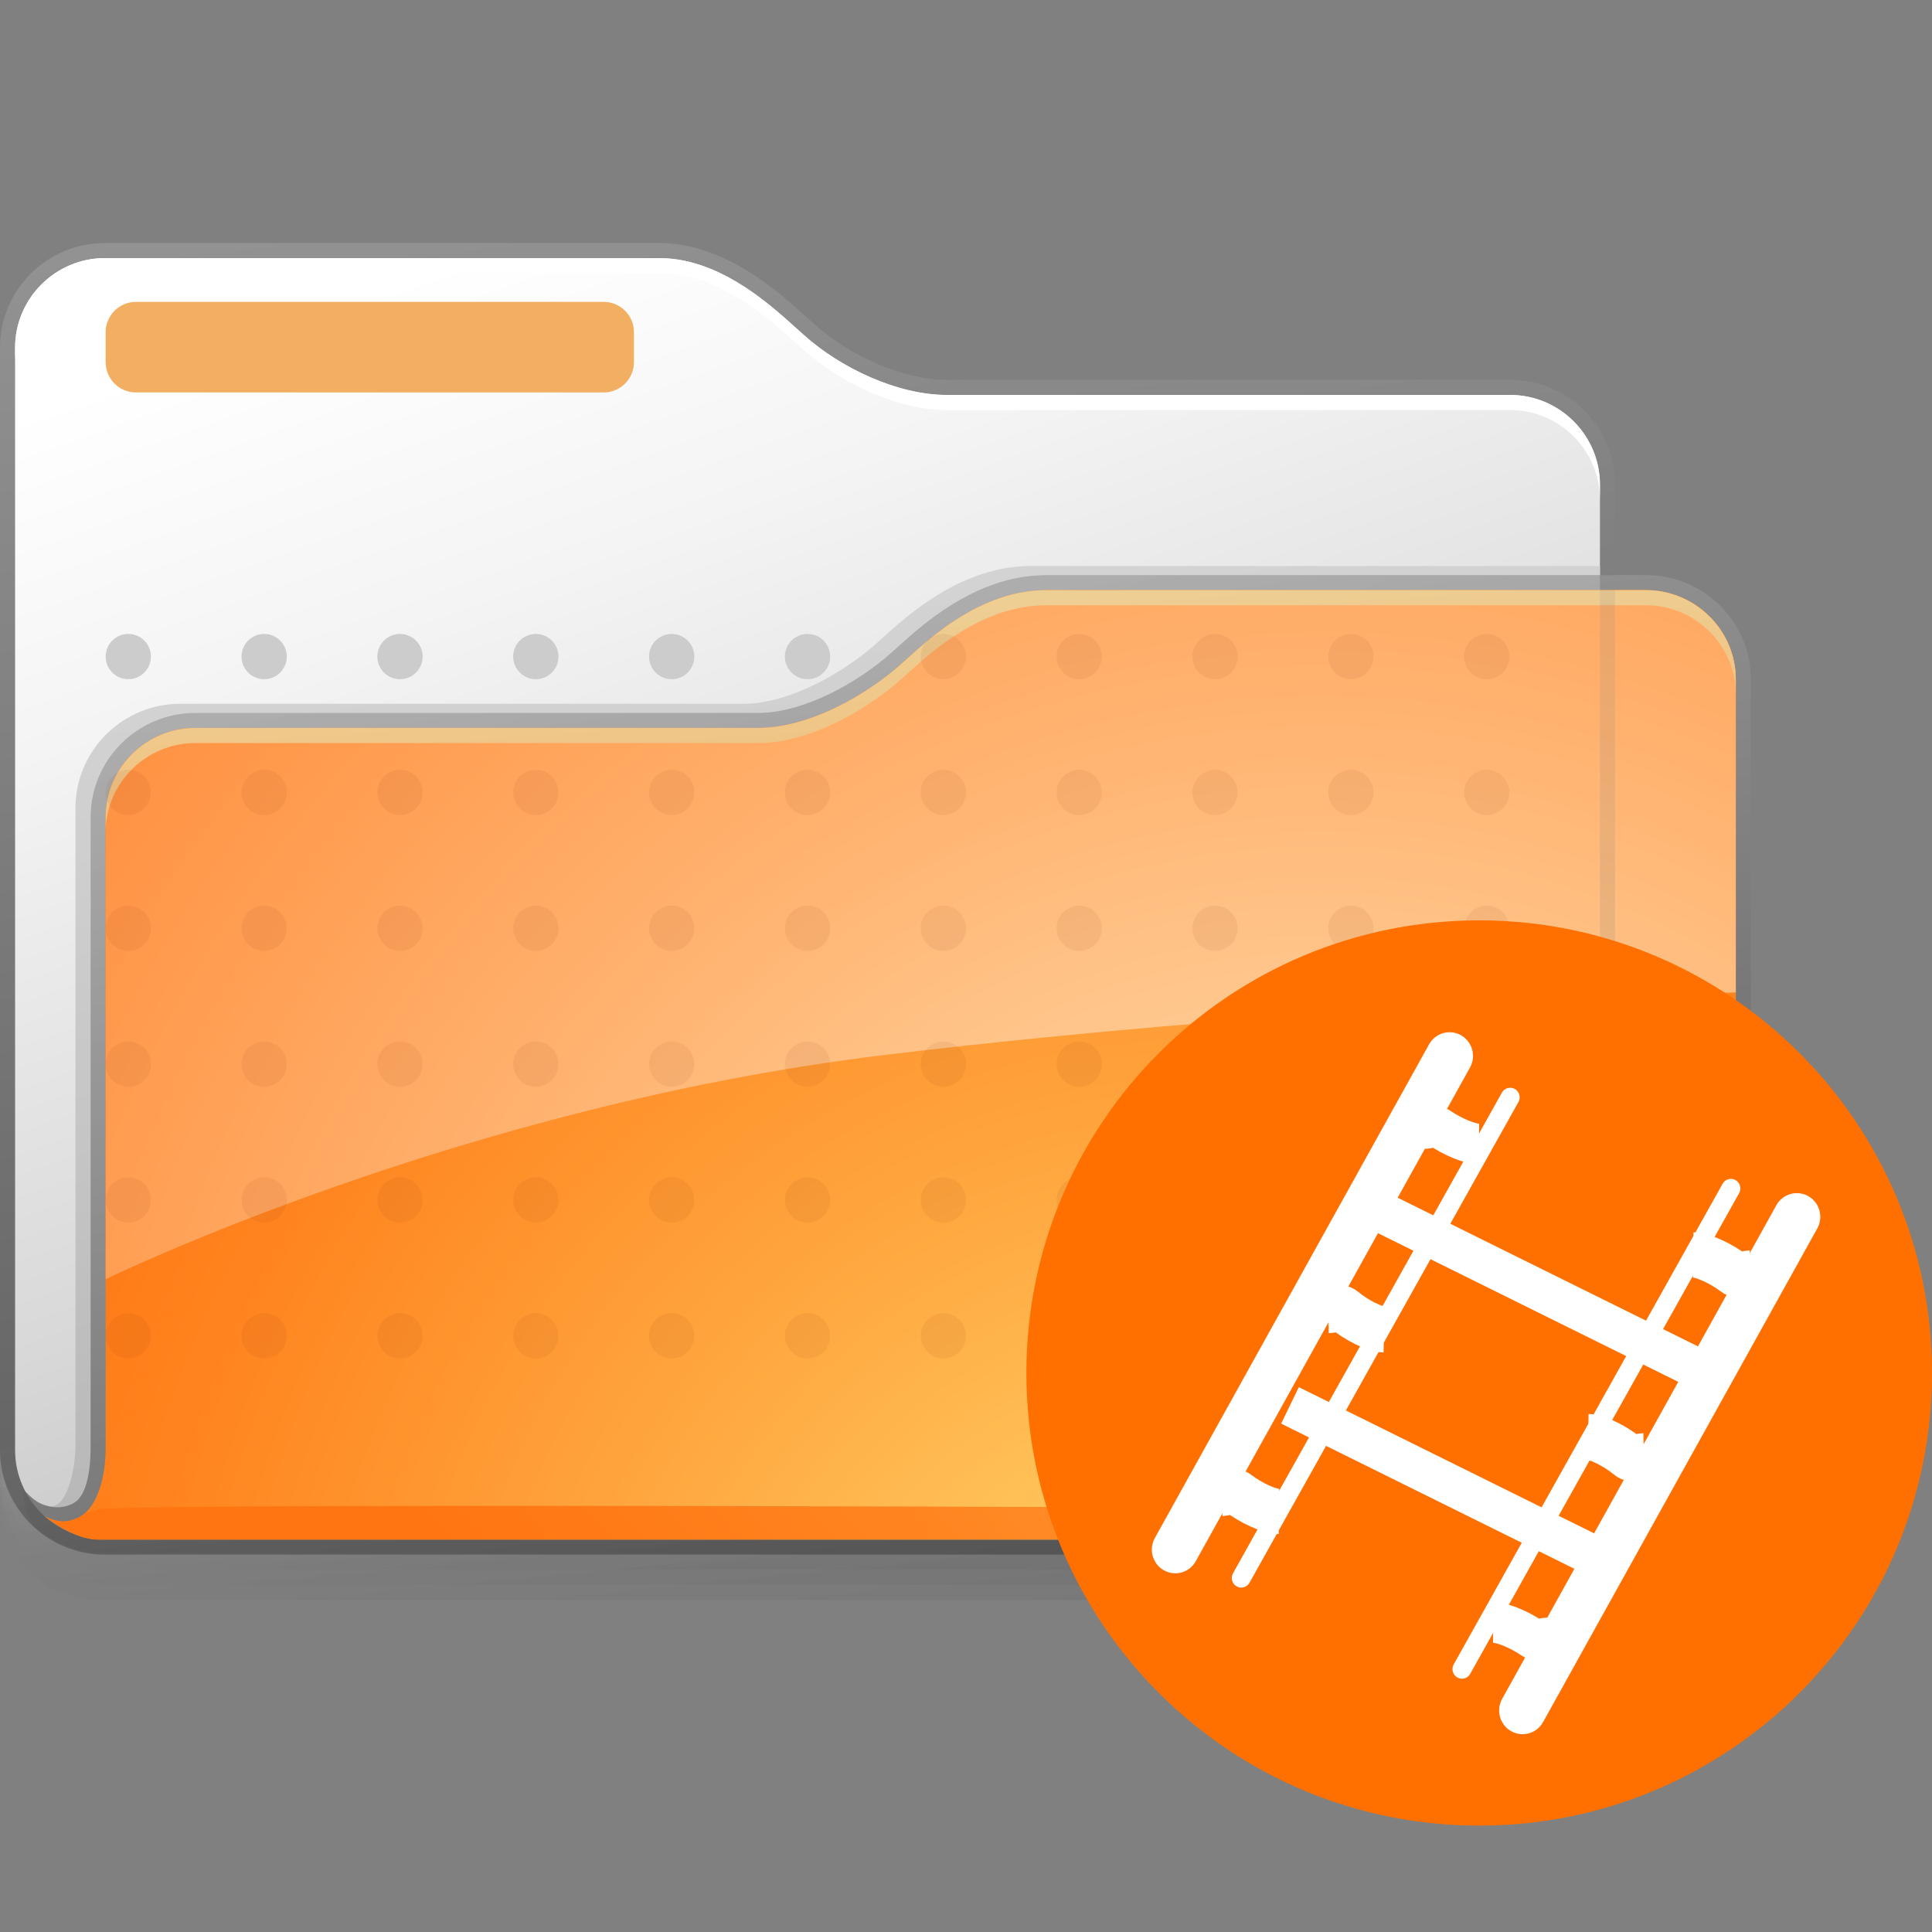 <?xml version="1.0" encoding="UTF-8" standalone="no"?>
<svg
   xmlns:dc="http://purl.org/dc/elements/1.1/"
   xmlns:cc="http://creativecommons.org/ns#"
   xmlns:rdf="http://www.w3.org/1999/02/22-rdf-syntax-ns#"
   xmlns:svg="http://www.w3.org/2000/svg"
   xmlns="http://www.w3.org/2000/svg"
   xmlns:xlink="http://www.w3.org/1999/xlink"
   xmlns:sodipodi="http://sodipodi.sourceforge.net/DTD/sodipodi-0.dtd"
   xmlns:inkscape="http://www.inkscape.org/namespaces/inkscape"
   version="1.1"
   id="Layer_1"
   width="128"
   height="128"
   viewBox="0 0 128 128"
   style="overflow:visible;enable-background:new 0 0 128 128;"
   xml:space="preserve"
   sodipodi:version="0.32"
   inkscape:version="0.46"
   sodipodi:docname="folder-videos.svg"
   inkscape:output_extension="org.inkscape.output.svg.inkscape"><rect x="0" y="0" width="128" height="128" fill="#808080" stroke="none"/><defs
   id="defs127"><linearGradient
     inkscape:collect="always"
     xlink:href="#linearGradient9233"
     id="linearGradient16181"
     gradientUnits="userSpaceOnUse"
     gradientTransform="matrix(0.8,0,0,0.8,-14.1,-9.353)"
     x1="-10.639"
     y1="7.138"
     x2="-15.286"
     y2="-6.225" /><linearGradient
     id="linearGradient9233"><stop
       id="stop9235"
       offset="0"
       style="stop-color:#eeeeec;stop-opacity:1;" /><stop
       id="stop9237"
       offset="1"
       style="stop-color:#eeeeec;stop-opacity:0;" /></linearGradient><linearGradient
     inkscape:collect="always"
     xlink:href="#linearGradient9233"
     id="linearGradient16072"
     gradientUnits="userSpaceOnUse"
     gradientTransform="translate(0.955,-16.231)"
     x1="-10.639"
     y1="7.138"
     x2="-15.286"
     y2="-6.225" /><inkscape:perspective
     sodipodi:type="inkscape:persp3d"
     inkscape:vp_x="0 : 64 : 1"
     inkscape:vp_y="0 : 1000 : 0"
     inkscape:vp_z="128 : 64 : 1"
     inkscape:persp3d-origin="64 : 42.666667 : 1"
     id="perspective131" /></defs><sodipodi:namedview
   inkscape:window-height="480"
   inkscape:window-width="640"
   inkscape:pageshadow="2"
   inkscape:pageopacity="0.0"
   guidetolerance="10.0"
   gridtolerance="10.0"
   objecttolerance="10.0"
   borderopacity="1.0"
   bordercolor="#666666"
   pagecolor="#ffffff"
   id="base"
   showgrid="false"
   inkscape:zoom="3.859375"
   inkscape:cx="64"
   inkscape:cy="64"
   inkscape:current-layer="Layer_1" />
<linearGradient
   id="XMLID_14_"
   gradientUnits="userSpaceOnUse"
   x1="53.916"
   y1="91.115"
   x2="55.82"
   y2="110.67">
	<stop
   offset="0"
   style="stop-color:#999999"
   id="stop4" />
	<stop
   offset="1"
   style="stop-color:#4D4D4D"
   id="stop6" />
</linearGradient>
<path
   style="opacity:0.2;fill:url(#XMLID_14_);"
   d="M0,96.969C0,101.766,4.52,104,6.5,104h98.342  c3.922-0.238,4.158-3.357,4.158-7.104v0.109C109,93.197,0,96.969,0,96.969z"
   id="path8" />
<linearGradient
   id="XMLID_15_"
   gradientUnits="userSpaceOnUse"
   x1="56.851"
   y1="91.508"
   x2="58.826"
   y2="111.784">
	<stop
   offset="0"
   style="stop-color:#999999"
   id="stop11" />
	<stop
   offset="1"
   style="stop-color:#4D4D4D"
   id="stop13" />
</linearGradient>
<path
   style="opacity:0.2;fill:url(#XMLID_15_);"
   d="M0,97.969C0,102.078,3.266,105,6.5,105h101.553  c3.922-0.238,7.114-0.754,7.114-4.5L115,98.005C115,94.296,0,95.861,0,97.969z"
   id="path15" />
<linearGradient
   id="XMLID_16_"
   gradientUnits="userSpaceOnUse"
   x1="57.941"
   y1="89.601"
   x2="60.232"
   y2="113.126">
	<stop
   offset="0"
   style="stop-color:#999999"
   id="stop18" />
	<stop
   offset="1"
   style="stop-color:#4D4D4D"
   id="stop20" />
</linearGradient>
<path
   style="opacity:0.2;fill:url(#XMLID_16_);"
   d="M110.053,97.824L0,95.969v3C0,104.609,4.52,106,6.5,106h103.167  c1.729-0.104,3.551-0.264,5.05-0.729c1.903-0.591,3.283-1.675,3.283-3.771C118,101.5,116.206,97.824,110.053,97.824z"
   id="path22" />
<linearGradient
   id="XMLID_17_"
   gradientUnits="userSpaceOnUse"
   x1="47.312"
   y1="10.758"
   x2="58.863"
   y2="110.298">
	<stop
   offset="0"
   style="stop-color:#999999"
   id="stop25" />
	<stop
   offset="1"
   style="stop-color:#4D4D4D"
   id="stop27" />
</linearGradient>
<path
   style="opacity:0.75;fill:url(#XMLID_17_);"
   d="M6.946,16.1C3.116,16.1,0,19.209,0,23.031v73.038C0,99.891,3.116,103,6.946,103  h93.108c3.83,0,6.945-3.109,6.945-6.931V32.097c0-3.822-3.115-6.931-6.945-6.931H62.729c-2.793,0-6.33-1.492-8.801-3.713  c0,0-1.035-0.928-1.035-0.928c-2.114-1.899-5.372-4.425-9.246-4.425H6.946z"
   id="path29" />
<linearGradient
   id="XMLID_18_"
   gradientUnits="userSpaceOnUse"
   x1="35.979"
   y1="15.023"
   x2="68.929"
   y2="107.283">
	<stop
   offset="0"
   style="stop-color:#FFFFFF"
   id="stop32" />
	<stop
   offset="0.219"
   style="stop-color:#F4F4F4"
   id="stop34" />
	<stop
   offset="0.601"
   style="stop-color:#D8D8D8"
   id="stop36" />
	<stop
   offset="1"
   style="stop-color:#B3B3B3"
   id="stop38" />
</linearGradient>
<path
   style="fill:url(#XMLID_18_);"
   d="M106,96.069c0,3.263-2.676,5.931-5.945,5.931H6.946C3.676,102,1,99.332,1,96.069V23.031  C1,19.769,3.676,17.1,6.946,17.1h36.701c3.271,0,6.149,1.987,8.578,4.169l1.034,0.928c2.429,2.182,6.2,3.969,9.47,3.969h37.326  c3.27,0,5.945,2.668,5.945,5.931V96.069z"
   id="path40" />
<path
   style="fill:#FFFFFF;"
   d="M100.055,26.167H62.729c-3.27,0-7.041-1.787-9.47-3.969l-1.034-0.928  c-2.428-2.182-5.307-4.169-8.578-4.169H6.946C3.676,17.1,1,19.769,1,23.031v1C1,20.769,3.676,18.1,6.946,18.1h36.701  c3.271,0,6.149,1.987,8.578,4.169l1.034,0.928c2.429,2.182,6.2,3.969,9.47,3.969h37.326c3.27,0,5.945,2.668,5.945,5.931v-1  C106,28.835,103.324,26.167,100.055,26.167z"
   id="path42" />
<linearGradient
   id="XMLID_19_"
   gradientUnits="userSpaceOnUse"
   x1="49.922"
   y1="23.245"
   x2="58.37"
   y2="104.019">
	<stop
   offset="0"
   style="stop-color:#D9D9D9"
   id="stop45" />
	<stop
   offset="0.375"
   style="stop-color:#CECECE"
   id="stop47" />
	<stop
   offset="1"
   style="stop-color:#B3B3B3"
   id="stop49" />
</linearGradient>
<path
   style="fill:url(#XMLID_19_);"
   d="M3.344,99.816c0,0,0.984,0.168,1.615-0.284C5.625,99.054,6,97.695,6,95.896V54.132  c0-3.808,3.117-6.905,6.947-6.905h37.308c2.996,0,6.582-2.007,8.807-3.997l1.033-0.924c3.164-2.831,6.188-4.207,9.247-4.207H106  v-0.6H68.342c-3.059,0-6.083,1.376-9.247,4.207l-1.033,0.924c-2.225,1.989-5.811,3.997-8.807,3.997H11.947  C8.117,46.627,5,49.725,5,53.533v41.763c0.062,2.017-0.495,3.878-1.167,4.351C3.701,99.739,3.344,99.816,3.344,99.816z"
   id="path51" />
<linearGradient
   id="XMLID_20_"
   gradientUnits="userSpaceOnUse"
   x1="54.991"
   y1="39.262"
   x2="63.21"
   y2="110.089">
	<stop
   offset="0"
   style="stop-color:#999999"
   id="stop54" />
	<stop
   offset="1"
   style="stop-color:#4D4D4D"
   id="stop56" />
</linearGradient>
<path
   style="opacity:0.75;fill:url(#XMLID_20_);"
   d="M69.342,38.1c-3.059,0-6.083,1.376-9.247,4.207l-1.033,0.924  c-2.225,1.989-5.811,3.996-8.807,3.996H12.947C9.117,47.227,6,50.325,6,54.132v41.763c0,1.847-0.37,3.165-1.015,3.619  C4.607,99.78,3.94,99.97,3.171,99.78c-0.762-0.188-1.067-0.562-1.563-1.022c-0.241,0.421,0.332,2.104,0.705,2.414  c0.219,0.183,2.062,1.719,4.344,1.719L109.053,103c3.923-0.238,6.947-3.358,6.947-7.104V45.005c0-3.807-3.116-6.905-6.947-6.905  H69.342z"
   id="path58" />
<radialGradient
   id="XMLID_21_"
   cx="79.615"
   cy="116.734"
   r="88.042"
   gradientUnits="userSpaceOnUse">
	<stop
   offset="0"
   style="stop-color:#FFDD70"
   id="stop61" />
	<stop
   offset="0.422"
   style="stop-color:#FFAB43"
   id="stop63" />
	<stop
   offset="0.802"
   style="stop-color:#FF841F"
   id="stop65" />
	<stop
   offset="1"
   style="stop-color:#FF7512"
   id="stop67" />
</radialGradient>
<path
   style="fill:url(#XMLID_21_);"
   d="M7,95.896c0,3.417-1.516,5.839-4.047,4.558c0,0,1.859,1.547,3.547,1.547s102.553,0,102.553,0  c3.271-0.2,5.947-2.857,5.947-6.104V45.005c0-3.248-2.676-5.905-5.947-5.905H69.342c-3.271,0-6.151,1.779-8.58,3.952l-1.033,0.924  c-2.43,2.172-6.202,4.251-9.474,4.251H12.947C9.676,48.227,7,50.884,7,54.132V95.896z"
   id="path69" />
<radialGradient
   id="XMLID_22_"
   cx="126.5"
   cy="130.198"
   r="82.374"
   gradientUnits="userSpaceOnUse">
	<stop
   offset="0"
   style="stop-color:#F2D26A"
   id="stop72" />
	<stop
   offset="0.262"
   style="stop-color:#F6B650"
   id="stop74" />
	<stop
   offset="0.754"
   style="stop-color:#FC8723"
   id="stop76" />
	<stop
   offset="1"
   style="stop-color:#FF7512"
   id="stop78" />
</radialGradient>
<path
   style="fill:url(#XMLID_22_);"
   d="M109.053,39.1H106V102c2.578,0,3.053,0,3.053,0c3.271-0.2,5.947-2.857,5.947-6.104V45.005  C115,41.757,112.324,39.1,109.053,39.1z"
   id="path80" />
<linearGradient
   id="XMLID_23_"
   gradientUnits="userSpaceOnUse"
   x1="132.506"
   y1="35.301"
   x2="40.76"
   y2="115.453">
	<stop
   offset="0"
   style="stop-color:#FFDD70"
   id="stop83" />
	<stop
   offset="0.383"
   style="stop-color:#FFB047"
   id="stop85" />
	<stop
   offset="0.791"
   style="stop-color:#FF8521"
   id="stop87" />
	<stop
   offset="1"
   style="stop-color:#FF7512"
   id="stop89" />
</linearGradient>
<path
   style="fill:url(#XMLID_23_);"
   d="M109.053,100c0,0-100.947-0.52-102.553,0c-0.324,0.104-0.608,0.189-0.866,0.26  c-0.623,0.479-1.739,0.85-2.638,0.19C3.479,100.83,5.083,102,6.5,102c1.688,0,102.553,0,102.553,0  c3.271-0.2,5.947-2.857,5.947-6.104v-1C115,98.143,112.324,99.8,109.053,100z"
   id="path91" />
<radialGradient
   id="XMLID_24_"
   cx="87.547"
   cy="108.134"
   r="112.454"
   gradientUnits="userSpaceOnUse">
	<stop
   offset="0"
   style="stop-color:#FFF3CC"
   id="stop94" />
	<stop
   offset="0.191"
   style="stop-color:#FFDBAA"
   id="stop96" />
	<stop
   offset="0.574"
   style="stop-color:#FFB06C"
   id="stop98" />
	<stop
   offset="0.854"
   style="stop-color:#FF9445"
   id="stop100" />
	<stop
   offset="1"
   style="stop-color:#FF8A36"
   id="stop102" />
</radialGradient>
<path
   style="fill:url(#XMLID_24_);"
   d="M58.636,69.891C86.75,66.5,115,65.75,115,65.75V45.005c0-3.248-2.676-5.905-5.947-5.905  H69.342c-3.271,0-6.151,1.779-8.58,3.952l-1.033,0.924c-2.43,2.172-6.202,4.251-9.474,4.251H12.947C9.676,48.227,7,50.884,7,54.132  V84.75C7,84.75,30.521,73.281,58.636,69.891z"
   id="path104" />
<linearGradient
   id="XMLID_25_"
   gradientUnits="userSpaceOnUse"
   x1="59.637"
   y1="28.64"
   x2="65.511"
   y2="120.586">
	<stop
   offset="0"
   style="stop-color:#EBDBA6"
   id="stop107" />
	<stop
   offset="1"
   style="stop-color:#FF7512"
   id="stop109" />
</linearGradient>
<path
   style="fill:url(#XMLID_25_);"
   d="M109.053,39.1H69.342c-3.271,0-6.151,1.779-8.58,3.952l-1.033,0.924  c-2.43,2.172-6.202,4.251-9.474,4.251H12.947C9.676,48.227,7,50.884,7,54.132v1c0-3.248,2.676-5.905,5.947-5.905h37.308  c3.271,0,7.044-2.079,9.474-4.251l1.033-0.924c2.429-2.173,5.309-3.952,8.58-3.952h39.711c3.271,0,5.947,2.657,5.947,5.905v-1  C115,41.757,112.324,39.1,109.053,39.1z"
   id="path111" />
<linearGradient
   id="XMLID_26_"
   gradientUnits="userSpaceOnUse"
   x1="103.954"
   y1="11.405"
   x2="108.03"
   y2="106.01">
	<stop
   offset="0"
   style="stop-color:#999999"
   id="stop114" />
	<stop
   offset="1"
   style="stop-color:#4D4D4D"
   id="stop116" />
</linearGradient>
<rect
   x="106"
   y="39"
   style="opacity:0.15;fill:url(#XMLID_26_);"
   width="1"
   height="63"
   id="rect118" />
<path
   style="fill:#F3AF61;"
   d="M42,24c0,1.1-0.9,2-2,2H9c-1.1,0-2-0.9-2-2v-2c0-1.1,0.9-2,2-2h31c1.1,0,2,0.9,2,2V24z"
   id="path120" />
<path
   style="fill:#CCCCCC;"
   d="M8.5,42C7.672,42,7,42.672,7,43.5S7.672,45,8.5,45s1.5-0.672,1.5-1.5S9.328,42,8.5,42z M17.5,42  c-0.828,0-1.5,0.672-1.5,1.5s0.672,1.5,1.5,1.5s1.5-0.672,1.5-1.5S18.328,42,17.5,42z M26.5,42c-0.828,0-1.5,0.672-1.5,1.5  s0.672,1.5,1.5,1.5s1.5-0.672,1.5-1.5S27.328,42,26.5,42z M35.5,42c-0.828,0-1.5,0.672-1.5,1.5s0.672,1.5,1.5,1.5s1.5-0.672,1.5-1.5  S36.328,42,35.5,42z M44.5,42c-0.828,0-1.5,0.672-1.5,1.5s0.672,1.5,1.5,1.5s1.5-0.672,1.5-1.5S45.328,42,44.5,42z M53.5,42  c-0.828,0-1.5,0.672-1.5,1.5s0.672,1.5,1.5,1.5s1.5-0.672,1.5-1.5S54.328,42,53.5,42z"
   id="path122" />
<path
   style="opacity:0.07;fill:#802600;"
   d="M8.5,51C7.672,51,7,51.672,7,52.5S7.672,54,8.5,54s1.5-0.672,1.5-1.5S9.328,51,8.5,51z   M17.5,51c-0.828,0-1.5,0.672-1.5,1.5s0.672,1.5,1.5,1.5s1.5-0.672,1.5-1.5S18.328,51,17.5,51z M26.5,51c-0.828,0-1.5,0.672-1.5,1.5  s0.672,1.5,1.5,1.5s1.5-0.672,1.5-1.5S27.328,51,26.5,51z M35.5,51c-0.828,0-1.5,0.672-1.5,1.5s0.672,1.5,1.5,1.5s1.5-0.672,1.5-1.5  S36.328,51,35.5,51z M44.5,51c-0.828,0-1.5,0.672-1.5,1.5s0.672,1.5,1.5,1.5s1.5-0.672,1.5-1.5S45.328,51,44.5,51z M53.5,51  c-0.828,0-1.5,0.672-1.5,1.5s0.672,1.5,1.5,1.5s1.5-0.672,1.5-1.5S54.328,51,53.5,51z M62.5,51c-0.828,0-1.5,0.672-1.5,1.5  s0.672,1.5,1.5,1.5s1.5-0.672,1.5-1.5S63.328,51,62.5,51z M71.5,51c-0.828,0-1.5,0.672-1.5,1.5s0.672,1.5,1.5,1.5s1.5-0.672,1.5-1.5  S72.328,51,71.5,51z M80.5,51c-0.828,0-1.5,0.672-1.5,1.5s0.672,1.5,1.5,1.5s1.5-0.672,1.5-1.5S81.328,51,80.5,51z M89.5,51  c-0.828,0-1.5,0.672-1.5,1.5s0.672,1.5,1.5,1.5s1.5-0.672,1.5-1.5S90.328,51,89.5,51z M98.5,51c-0.828,0-1.5,0.672-1.5,1.5  s0.672,1.5,1.5,1.5s1.5-0.672,1.5-1.5S99.328,51,98.5,51z M62.5,42c-0.828,0-1.5,0.672-1.5,1.5s0.672,1.5,1.5,1.5s1.5-0.672,1.5-1.5  S63.328,42,62.5,42z M71.5,42c-0.828,0-1.5,0.672-1.5,1.5s0.672,1.5,1.5,1.5s1.5-0.672,1.5-1.5S72.328,42,71.5,42z M80.5,42  c-0.828,0-1.5,0.672-1.5,1.5s0.672,1.5,1.5,1.5s1.5-0.672,1.5-1.5S81.328,42,80.5,42z M89.5,42c-0.828,0-1.5,0.672-1.5,1.5  s0.672,1.5,1.5,1.5s1.5-0.672,1.5-1.5S90.328,42,89.5,42z M98.5,45c0.828,0,1.5-0.672,1.5-1.5S99.328,42,98.5,42S97,42.672,97,43.5  S97.672,45,98.5,45z M8.5,60C7.672,60,7,60.672,7,61.5S7.672,63,8.5,63s1.5-0.672,1.5-1.5S9.328,60,8.5,60z M17.5,60  c-0.828,0-1.5,0.672-1.5,1.5s0.672,1.5,1.5,1.5s1.5-0.672,1.5-1.5S18.328,60,17.5,60z M26.5,60c-0.828,0-1.5,0.672-1.5,1.5  s0.672,1.5,1.5,1.5s1.5-0.672,1.5-1.5S27.328,60,26.5,60z M35.5,60c-0.828,0-1.5,0.672-1.5,1.5s0.672,1.5,1.5,1.5s1.5-0.672,1.5-1.5  S36.328,60,35.5,60z M44.5,60c-0.828,0-1.5,0.672-1.5,1.5s0.672,1.5,1.5,1.5s1.5-0.672,1.5-1.5S45.328,60,44.5,60z M53.5,60  c-0.828,0-1.5,0.672-1.5,1.5s0.672,1.5,1.5,1.5s1.5-0.672,1.5-1.5S54.328,60,53.5,60z M62.5,60c-0.828,0-1.5,0.672-1.5,1.5  s0.672,1.5,1.5,1.5s1.5-0.672,1.5-1.5S63.328,60,62.5,60z M71.5,60c-0.828,0-1.5,0.672-1.5,1.5s0.672,1.5,1.5,1.5s1.5-0.672,1.5-1.5  S72.328,60,71.5,60z M80.5,60c-0.828,0-1.5,0.672-1.5,1.5s0.672,1.5,1.5,1.5s1.5-0.672,1.5-1.5S81.328,60,80.5,60z M89.5,60  c-0.828,0-1.5,0.672-1.5,1.5s0.672,1.5,1.5,1.5s1.5-0.672,1.5-1.5S90.328,60,89.5,60z M98.5,60c-0.828,0-1.5,0.672-1.5,1.5  s0.672,1.5,1.5,1.5s1.5-0.672,1.5-1.5S99.328,60,98.5,60z M8.5,69C7.672,69,7,69.672,7,70.5S7.672,72,8.5,72s1.5-0.672,1.5-1.5  S9.328,69,8.5,69z M17.5,69c-0.828,0-1.5,0.672-1.5,1.5s0.672,1.5,1.5,1.5s1.5-0.672,1.5-1.5S18.328,69,17.5,69z M26.5,69  c-0.828,0-1.5,0.672-1.5,1.5s0.672,1.5,1.5,1.5s1.5-0.672,1.5-1.5S27.328,69,26.5,69z M35.5,69c-0.828,0-1.5,0.672-1.5,1.5  s0.672,1.5,1.5,1.5s1.5-0.672,1.5-1.5S36.328,69,35.5,69z M44.5,69c-0.828,0-1.5,0.672-1.5,1.5s0.672,1.5,1.5,1.5s1.5-0.672,1.5-1.5  S45.328,69,44.5,69z M53.5,69c-0.828,0-1.5,0.672-1.5,1.5s0.672,1.5,1.5,1.5s1.5-0.672,1.5-1.5S54.328,69,53.5,69z M62.5,69  c-0.828,0-1.5,0.672-1.5,1.5s0.672,1.5,1.5,1.5s1.5-0.672,1.5-1.5S63.328,69,62.5,69z M71.5,69c-0.828,0-1.5,0.672-1.5,1.5  s0.672,1.5,1.5,1.5s1.5-0.672,1.5-1.5S72.328,69,71.5,69z M80.5,69c-0.828,0-1.5,0.672-1.5,1.5s0.672,1.5,1.5,1.5s1.5-0.672,1.5-1.5  S81.328,69,80.5,69z M89.5,69c-0.828,0-1.5,0.672-1.5,1.5s0.672,1.5,1.5,1.5s1.5-0.672,1.5-1.5S90.328,69,89.5,69z M98.5,69  c-0.828,0-1.5,0.672-1.5,1.5s0.672,1.5,1.5,1.5s1.5-0.672,1.5-1.5S99.328,69,98.5,69z M8.5,78C7.672,78,7,78.672,7,79.5  S7.672,81,8.5,81s1.5-0.672,1.5-1.5S9.328,78,8.5,78z M17.5,78c-0.828,0-1.5,0.672-1.5,1.5s0.672,1.5,1.5,1.5s1.5-0.672,1.5-1.5  S18.328,78,17.5,78z M26.5,78c-0.828,0-1.5,0.672-1.5,1.5s0.672,1.5,1.5,1.5s1.5-0.672,1.5-1.5S27.328,78,26.5,78z M35.5,78  c-0.828,0-1.5,0.672-1.5,1.5s0.672,1.5,1.5,1.5s1.5-0.672,1.5-1.5S36.328,78,35.5,78z M44.5,78c-0.828,0-1.5,0.672-1.5,1.5  s0.672,1.5,1.5,1.5s1.5-0.672,1.5-1.5S45.328,78,44.5,78z M53.5,78c-0.828,0-1.5,0.672-1.5,1.5s0.672,1.5,1.5,1.5s1.5-0.672,1.5-1.5  S54.328,78,53.5,78z M62.5,78c-0.828,0-1.5,0.672-1.5,1.5s0.672,1.5,1.5,1.5s1.5-0.672,1.5-1.5S63.328,78,62.5,78z M71.5,78  c-0.828,0-1.5,0.672-1.5,1.5s0.672,1.5,1.5,1.5s1.5-0.672,1.5-1.5S72.328,78,71.5,78z M80.5,78c-0.828,0-1.5,0.672-1.5,1.5  s0.672,1.5,1.5,1.5s1.5-0.672,1.5-1.5S81.328,78,80.5,78z M89.5,78c-0.828,0-1.5,0.672-1.5,1.5s0.672,1.5,1.5,1.5s1.5-0.672,1.5-1.5  S90.328,78,89.5,78z M98.5,78c-0.828,0-1.5,0.672-1.5,1.5s0.672,1.5,1.5,1.5s1.5-0.672,1.5-1.5S99.328,78,98.5,78z M8.5,87  C7.672,87,7,87.672,7,88.5S7.672,90,8.5,90s1.5-0.672,1.5-1.5S9.328,87,8.5,87z M17.5,87c-0.828,0-1.5,0.672-1.5,1.5  s0.672,1.5,1.5,1.5s1.5-0.672,1.5-1.5S18.328,87,17.5,87z M26.5,87c-0.828,0-1.5,0.672-1.5,1.5s0.672,1.5,1.5,1.5s1.5-0.672,1.5-1.5  S27.328,87,26.5,87z M35.5,87c-0.828,0-1.5,0.672-1.5,1.5s0.672,1.5,1.5,1.5s1.5-0.672,1.5-1.5S36.328,87,35.5,87z M44.5,87  c-0.828,0-1.5,0.672-1.5,1.5s0.672,1.5,1.5,1.5s1.5-0.672,1.5-1.5S45.328,87,44.5,87z M53.5,87c-0.828,0-1.5,0.672-1.5,1.5  s0.672,1.5,1.5,1.5s1.5-0.672,1.5-1.5S54.328,87,53.5,87z M62.5,87c-0.828,0-1.5,0.672-1.5,1.5s0.672,1.5,1.5,1.5s1.5-0.672,1.5-1.5  S63.328,87,62.5,87z M71.5,87c-0.828,0-1.5,0.672-1.5,1.5s0.672,1.5,1.5,1.5s1.5-0.672,1.5-1.5S72.328,87,71.5,87z M80.5,87  c-0.828,0-1.5,0.672-1.5,1.5s0.672,1.5,1.5,1.5s1.5-0.672,1.5-1.5S81.328,87,80.5,87z M89.5,87c-0.828,0-1.5,0.672-1.5,1.5  s0.672,1.5,1.5,1.5s1.5-0.672,1.5-1.5S90.328,87,89.5,87z M98.5,87c-0.828,0-1.5,0.672-1.5,1.5s0.672,1.5,1.5,1.5s1.5-0.672,1.5-1.5  S99.328,87,98.5,87z"
   id="path124" />
<g
   id="g2617"
   transform="matrix(1,0,0,1.01,-68.648,3.024)"><path
     d="M 196.648,87.07 C 196.648,103.468 183.216,116.761 166.648,116.761 C 150.079,116.761 136.648,103.468 136.648,87.07 C 136.648,70.672 150.079,57.379 166.648,57.379 C 183.216,57.379 196.648,70.672 196.648,87.07 L 196.648,87.07 z"
     style="fill:#ff7000;fill-opacity:1;fill-rule:evenodd;stroke:none;stroke-width:1px;stroke-linecap:butt;stroke-linejoin:miter;stroke-opacity:1"
     id="path1880" /><path
     d="M 192.406,87.07 C 192.406,101.125 181.012,112.52 166.956,112.52 C 152.901,112.52 141.507,101.125 141.507,87.07 C 141.507,73.015 152.901,61.621 166.956,61.621 C 181.012,61.621 192.406,73.015 192.406,87.07 L 192.406,87.07 z"
     style="fill:none;fill-opacity:1;stroke:none"
     id="path2798" /><g
     transform="matrix(4.242,0,0,4.242,135.024,53.138)"
     id="g3752"><path
       id="path7261"
       style="fill:none;fill-rule:evenodd;stroke:#ffffff;stroke-width:0.628px;stroke-linecap:butt;stroke-linejoin:miter;stroke-opacity:1"
       d="M 6,5.549 C 11,8 11,8 11,8" /><path
       id="path7263"
       style="fill:none;fill-rule:evenodd;stroke:#ffffff;stroke-width:0.628px;stroke-linecap:butt;stroke-linejoin:miter;stroke-opacity:1"
       d="M 4.5,8.5 C 9.5,10.951 9.5,10.951 9.5,10.951" /><g
       id="g3681"
       transform="translate(1.973012e-6,0)"><path
         d="M 12.416,5.584 C 8.133,13.218 8.133,13.218 8.133,13.218"
         style="fill:none;fill-rule:evenodd;stroke:#ffffff;stroke-width:0.733px;stroke-linecap:round;stroke-linejoin:miter;stroke-opacity:1"
         id="path7257" /><path
         d="M 11.386,5.145 C 7.186,12.578 7.186,12.578 7.186,12.578"
         style="fill:none;fill-rule:evenodd;stroke:#ffffff;stroke-width:0.296;stroke-linecap:round;stroke-linejoin:round;stroke-miterlimit:4;stroke-dasharray:none;stroke-opacity:1"
         id="path8152" /><path
         id="path1882"
         d="M 9.156,8.988 C 9.307,8.991 9.586,9.132 9.782,9.292 C 9.864,9.36 9.943,9.287 10.028,9.285"
         style="fill:none;fill-rule:evenodd;stroke:#ffffff;stroke-width:0.711px;stroke-linecap:butt;stroke-linejoin:miter;stroke-opacity:1" /><path
         id="path2770"
         d="M 7.675,11.856 C 7.822,11.858 8.092,11.972 8.282,12.101 C 8.363,12.155 8.439,12.097 8.521,12.095"
         style="fill:none;fill-rule:evenodd;stroke:#ffffff;stroke-width:0.628px;stroke-linecap:butt;stroke-linejoin:miter;stroke-opacity:1" /><path
         id="path2772"
         d="M 10.797,6.173 C 10.952,6.175 11.237,6.308 11.437,6.459 C 11.522,6.523 11.603,6.454 11.689,6.452"
         style="fill:none;fill-rule:evenodd;stroke:#ffffff;stroke-width:0.698px;stroke-linecap:butt;stroke-linejoin:miter;stroke-opacity:1" /></g><g
       id="g3700"
       transform="matrix(-1,0,0,-1,15.125,16.314)"><path
         d="M 12.416,5.584 C 8.133,13.218 8.133,13.218 8.133,13.218"
         style="fill:none;fill-rule:evenodd;stroke:#ffffff;stroke-width:0.733px;stroke-linecap:round;stroke-linejoin:miter;stroke-opacity:1"
         id="path3702" /><path
         d="M 11.386,5.145 C 7.186,12.578 7.186,12.578 7.186,12.578"
         style="fill:none;fill-rule:evenodd;stroke:#ffffff;stroke-width:0.296;stroke-linecap:round;stroke-linejoin:round;stroke-miterlimit:4;stroke-dasharray:none;stroke-opacity:1"
         id="path3704" /><path
         id="path3706"
         d="M 9.156,8.988 C 9.307,8.991 9.586,9.132 9.782,9.292 C 9.864,9.36 9.943,9.287 10.028,9.285"
         style="fill:none;fill-rule:evenodd;stroke:#ffffff;stroke-width:0.711px;stroke-linecap:butt;stroke-linejoin:miter;stroke-opacity:1" /><path
         id="path3708"
         d="M 7.675,11.856 C 7.822,11.858 8.092,11.972 8.282,12.101 C 8.363,12.155 8.439,12.097 8.521,12.095"
         style="fill:none;fill-rule:evenodd;stroke:#ffffff;stroke-width:0.628px;stroke-linecap:butt;stroke-linejoin:miter;stroke-opacity:1" /><path
         id="path3710"
         d="M 10.797,6.173 C 10.952,6.175 11.237,6.308 11.437,6.459 C 11.522,6.523 11.603,6.454 11.689,6.452"
         style="fill:none;fill-rule:evenodd;stroke:#ffffff;stroke-width:0.698px;stroke-linecap:butt;stroke-linejoin:miter;stroke-opacity:1" /></g></g></g></svg>